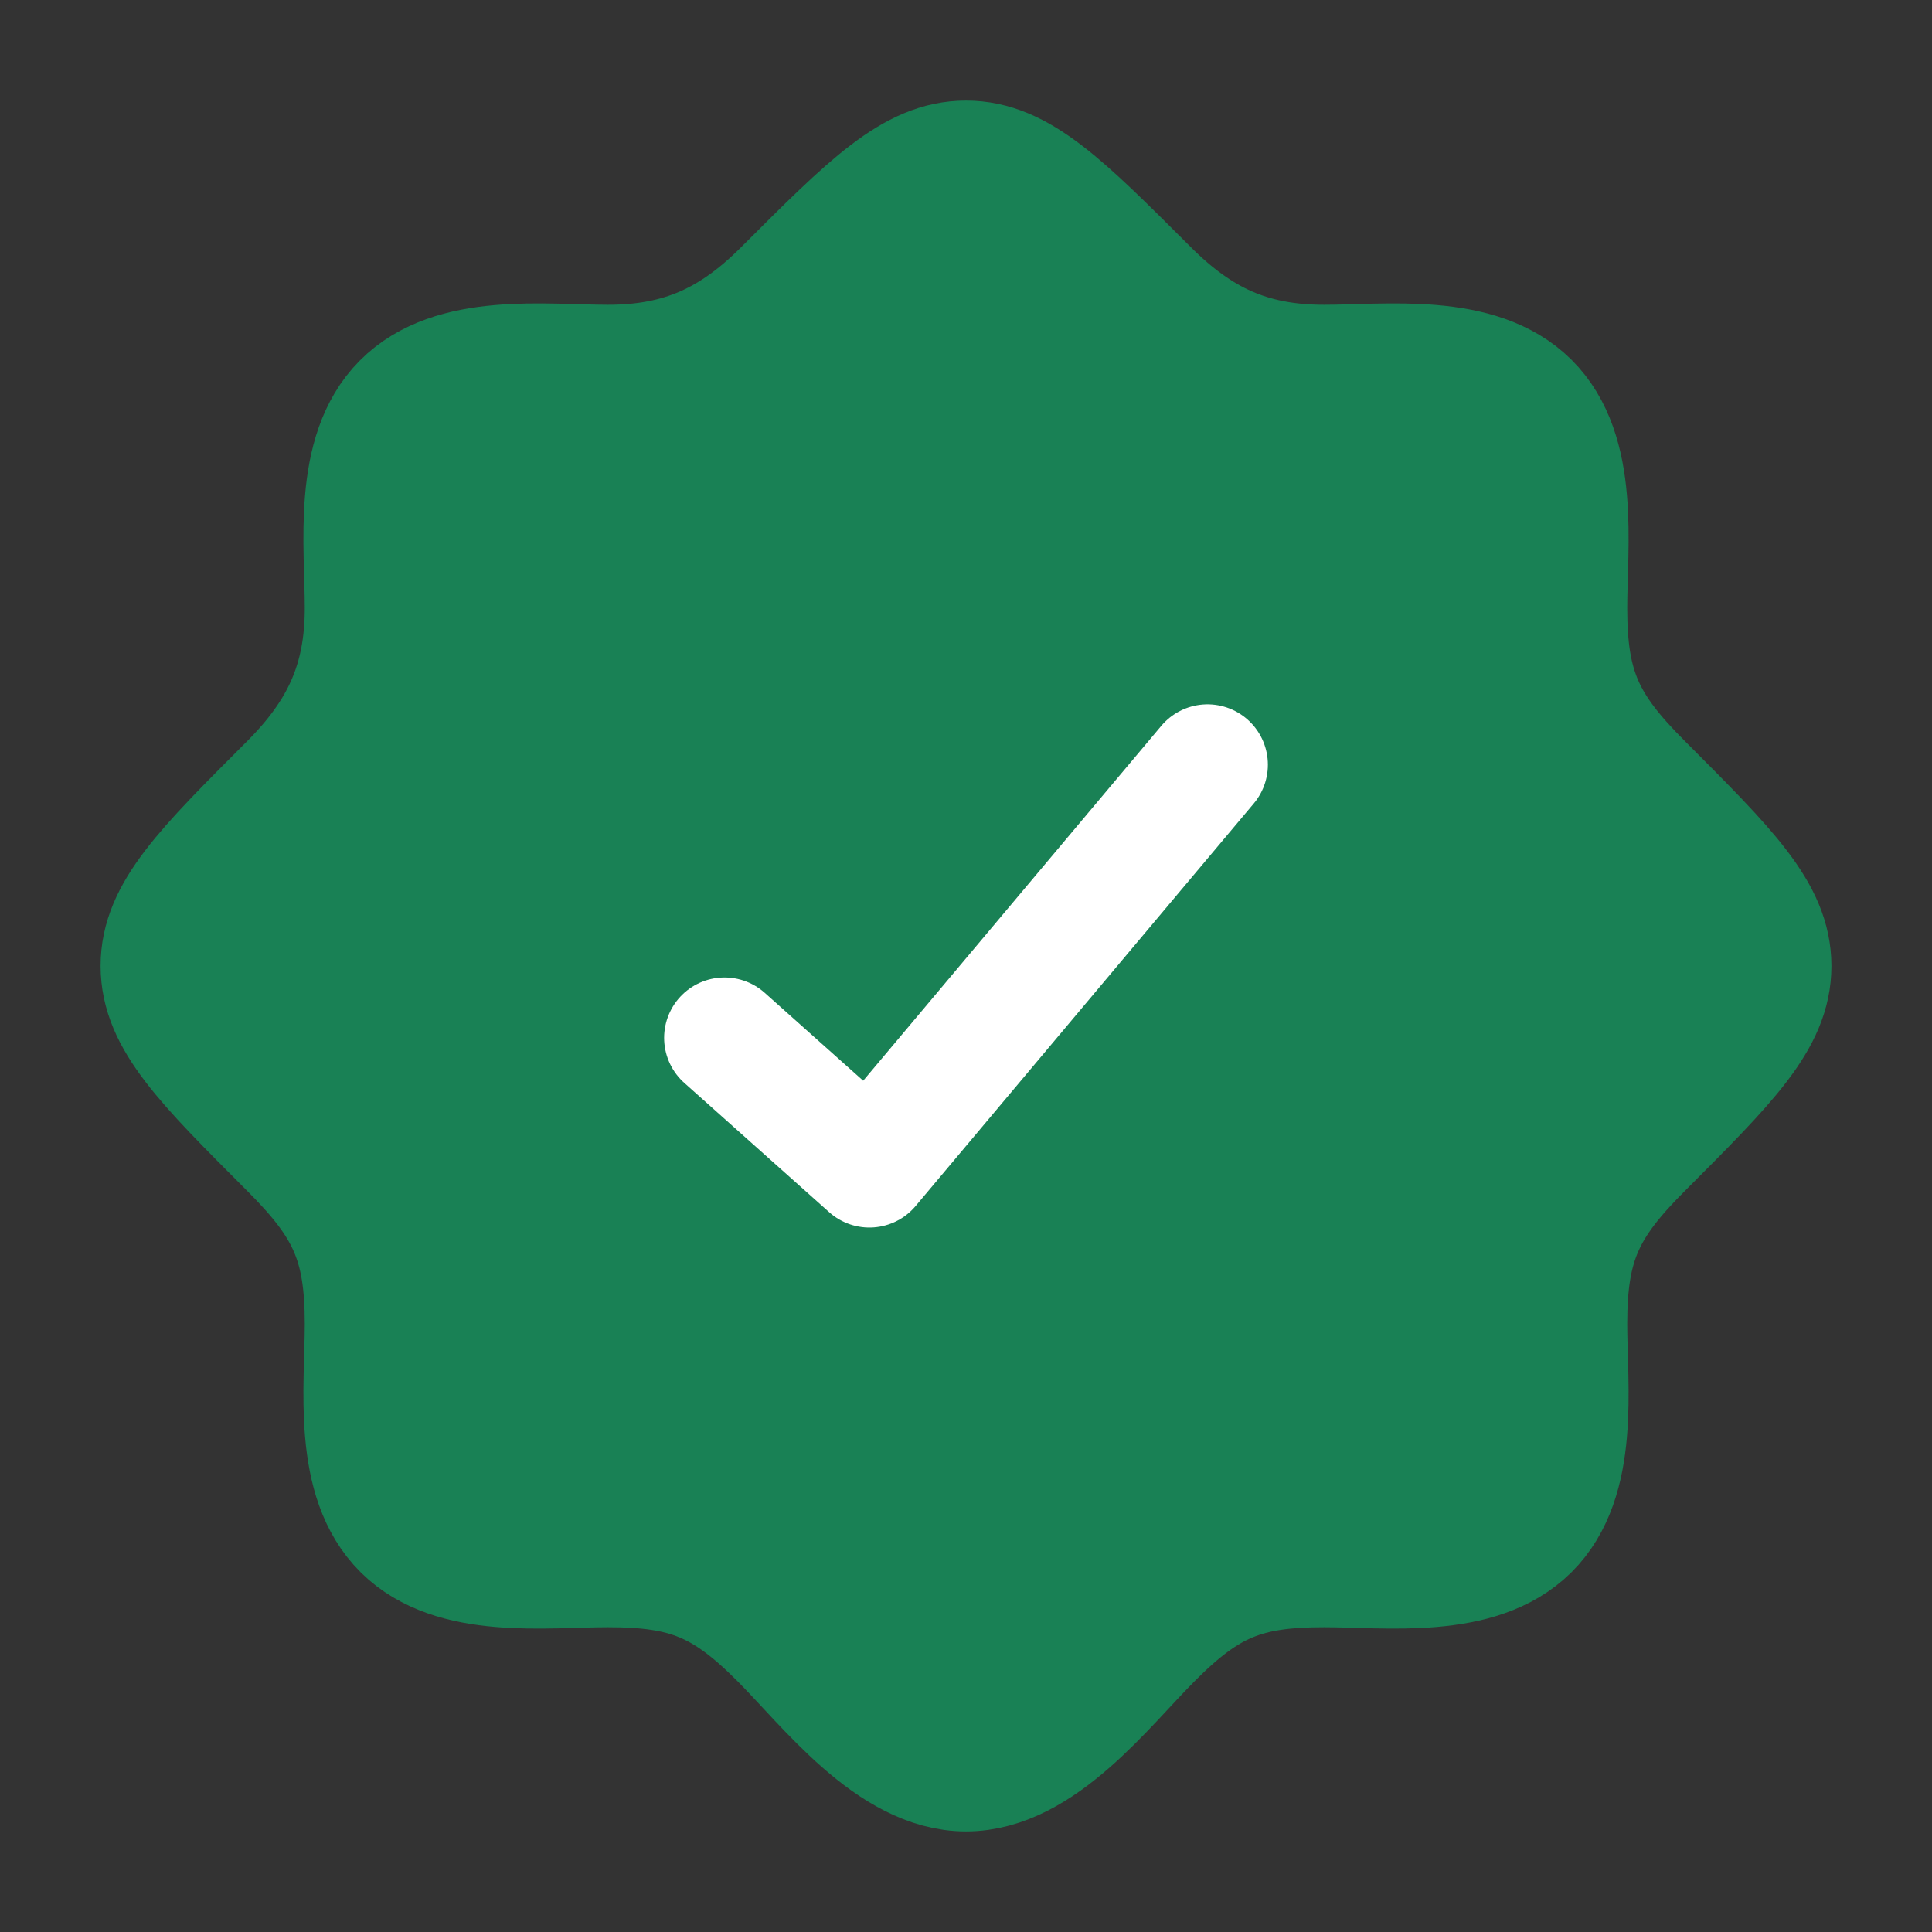 <svg width="16" height="16" viewBox="0 0 16 16" fill="none" xmlns="http://www.w3.org/2000/svg">
  <rect x="0" y="0" width="16" height="16" fill="#333333" stroke="none"/>
  <g clip-path="url(#clip0_268_5478)">
    <path d="M6.492 2.4C6.066 2.826 5.643 3.024 5.035 3.024C4.504 3.024 3.748 2.921 3.333 3.34C2.922 3.755 3.024 4.507 3.024 5.035C3.024 5.643 2.826 6.065 2.4 6.492C1.689 7.203 1.333 7.558 1.333 8C1.334 8.442 1.689 8.797 2.4 9.508C2.878 9.986 3.024 10.294 3.024 10.965C3.024 11.496 2.921 12.252 3.34 12.667C3.755 13.078 4.507 12.976 5.035 12.976C5.682 12.976 5.994 13.102 6.457 13.565C6.85 13.958 7.378 14.667 8 14.667C8.623 14.667 9.15 13.958 9.544 13.565C10.006 13.102 10.318 12.976 10.966 12.976C11.493 12.976 12.245 13.078 12.661 12.667C13.079 12.252 12.976 11.496 12.976 10.965C12.976 10.294 13.123 9.986 13.601 9.508C14.311 8.797 14.667 8.442 14.667 8C14.667 7.558 14.311 7.203 13.601 6.492C13.123 6.014 12.976 5.706 12.976 5.035C12.976 4.504 13.079 3.748 12.661 3.333C12.245 2.922 11.493 3.024 10.965 3.024C10.357 3.024 9.935 2.826 9.508 2.4C8.797 1.689 8.442 1.333 8 1.333C7.559 1.333 7.203 1.689 6.492 2.4Z" fill="#198155"/>
    <path d="M12.661 12.667H12.667M12.661 12.667C12.245 13.078 11.493 12.976 10.966 12.976C10.318 12.976 10.006 13.102 9.544 13.565C9.15 13.958 8.623 14.667 8 14.667C7.378 14.667 6.85 13.958 6.457 13.565C5.994 13.102 5.682 12.976 5.035 12.976C4.507 12.976 3.755 13.078 3.34 12.667C2.921 12.252 3.024 11.496 3.024 10.965C3.024 10.294 2.878 9.986 2.4 9.508C1.689 8.797 1.334 8.442 1.333 8C1.333 7.558 1.689 7.203 2.4 6.492C2.826 6.065 3.024 5.643 3.024 5.035C3.024 4.507 2.922 3.755 3.333 3.34C3.748 2.921 4.504 3.024 5.035 3.024C5.643 3.024 6.066 2.826 6.492 2.4C7.203 1.689 7.559 1.333 8 1.333C8.442 1.333 8.797 1.689 9.508 2.4C9.935 2.826 10.357 3.024 10.965 3.024C11.493 3.024 12.245 2.922 12.661 3.333C13.079 3.748 12.976 4.504 12.976 5.035C12.976 5.706 13.123 6.014 13.601 6.492C14.311 7.203 14.667 7.558 14.667 8C14.667 8.442 14.311 8.797 13.601 9.508C13.123 9.986 12.976 10.294 12.976 10.965C12.976 11.496 13.079 12.252 12.661 12.667Z" stroke="#198155"/>
    <path d="M6 8.595L7.2 9.666L10 6.333" stroke="white" stroke-linecap="round" stroke-linejoin="round"/>
  </g>
  <defs>
    <clipPath id="clip0_268_5478">
      <rect width="16" height="16" fill="white"/>
    </clipPath>
  </defs>
</svg>
